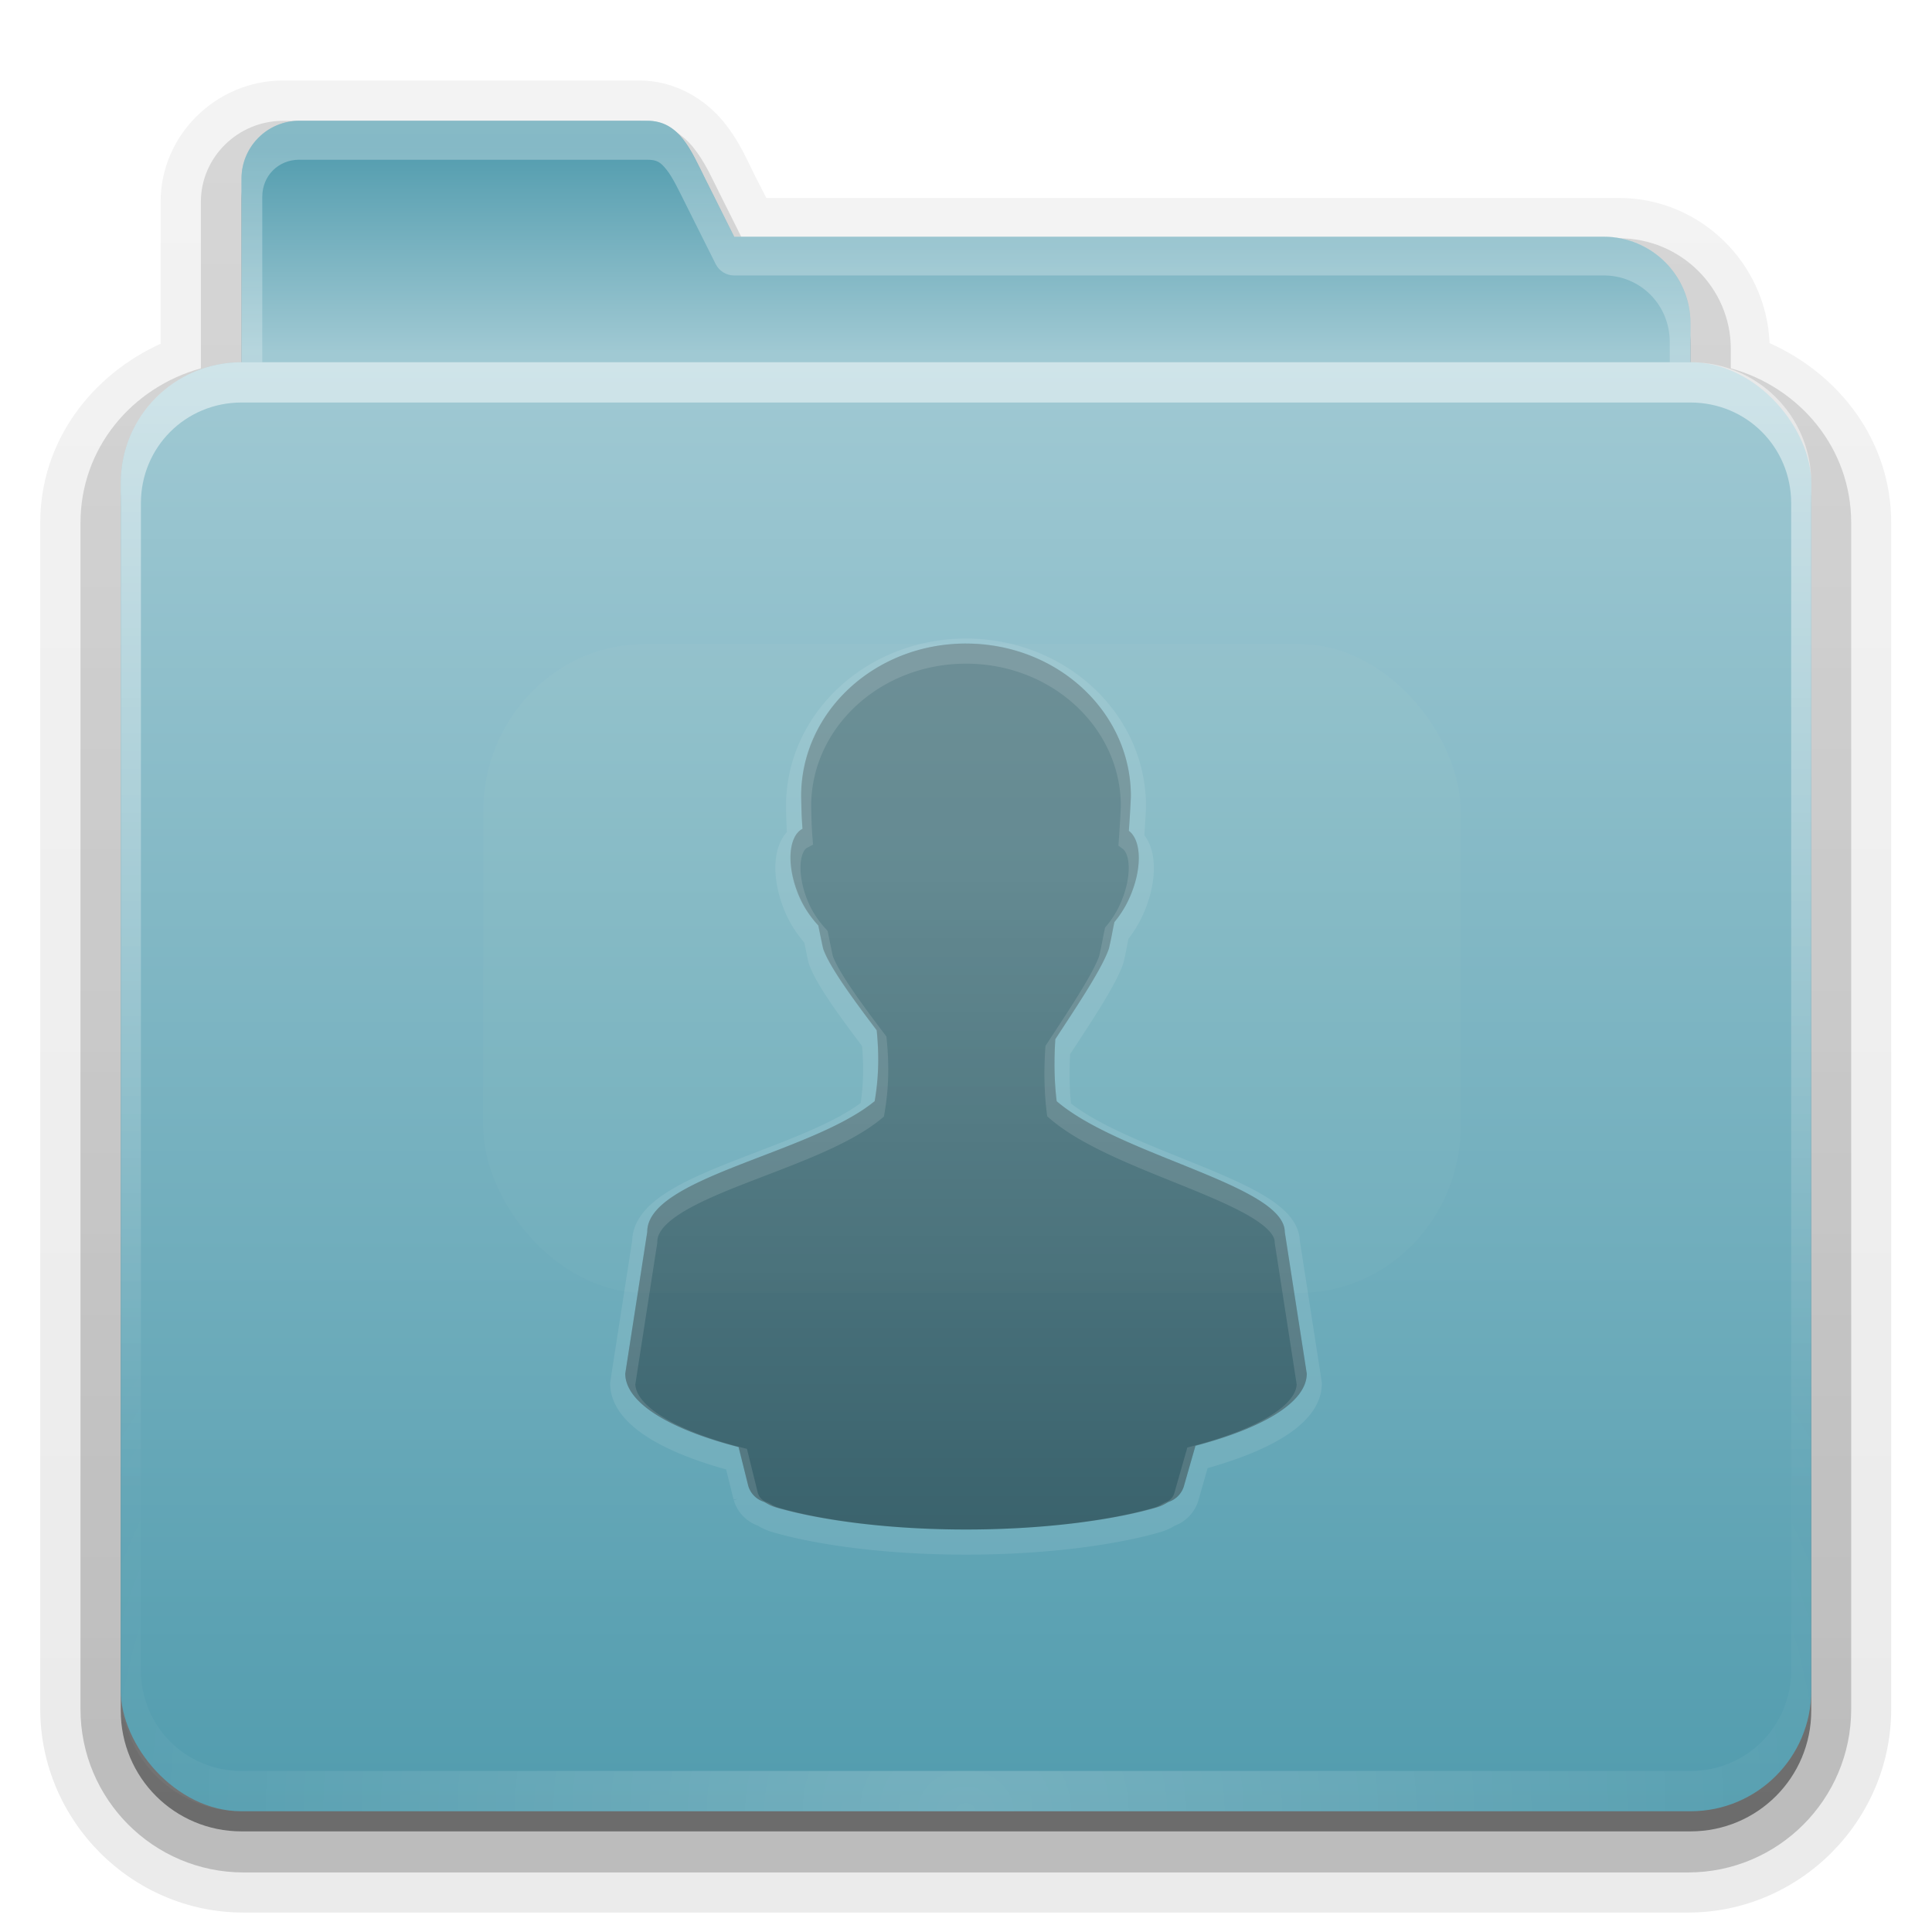 <?xml version="1.0" encoding="UTF-8" standalone="no"?>
<!-- Created with Inkscape (http://www.inkscape.org/) -->
<svg id="svg2408" xmlns:rdf="http://www.w3.org/1999/02/22-rdf-syntax-ns#" xmlns="http://www.w3.org/2000/svg" height="96" width="96" version="1.0" xmlns:cc="http://creativecommons.org/ns#" xmlns:xlink="http://www.w3.org/1999/xlink" xmlns:dc="http://purl.org/dc/elements/1.1/">
 <defs id="defs2410">
  <linearGradient id="linearGradient3361" y2="85.821" gradientUnits="userSpaceOnUse" x2="48.036" gradientTransform="scale(1.06 .944)" y1="25.911" x1="48.036">
   <stop id="stop3319" style="stop-color:#c6953a" offset="0"/>
   <stop id="stop3321" style="stop-color:#ab7a1f" offset="1"/>
  </linearGradient>
  <linearGradient id="ButtonShadow" y2="7.016" gradientUnits="userSpaceOnUse" x2="45.448" gradientTransform="matrix(1.006 0 0 .994 0 12)" y1="80.472" x1="45.448">
   <stop id="stop3750" offset="0"/>
   <stop id="stop3752" style="stop-opacity:.588" offset="1"/>
  </linearGradient>
  <linearGradient id="linearGradient3737">
   <stop id="stop3739" style="stop-color:#fff" offset="0"/>
   <stop id="stop3741" style="stop-color:#fff;stop-opacity:0" offset="1"/>
  </linearGradient>
  <filter id="filter3179" height="1.923" width="1.59" y="-.462" x="-.295" color-interpolation-filters="sRGB">
   <feGaussianBlur id="feGaussianBlur3181" stdDeviation="6.696"/>
  </filter>
  <filter id="filter3174" color-interpolation-filters="sRGB">
   <feGaussianBlur id="feGaussianBlur3176" stdDeviation="1.71"/>
  </filter>
  <linearGradient id="linearGradient3188" y2="73.995" xlink:href="#linearGradient3737" gradientUnits="userSpaceOnUse" x2="36.357" y1="18" x1="36.357"/>
  <linearGradient id="linearGradient4010" y2="58.466" xlink:href="#linearGradient3737" gradientUnits="userSpaceOnUse" x2="23.607" y1="6" x1="23.607"/>
  <radialGradient id="radialGradient2874" gradientUnits="userSpaceOnUse" cy="90.172" cx="48" gradientTransform="matrix(1.157 0 0 .996 -7.551 .197)" r="42">
   <stop id="stop3739-0" style="stop-color:#fff" offset="0"/>
   <stop id="stop3741-4" style="stop-color:#fff;stop-opacity:0" offset="1"/>
  </radialGradient>
  <linearGradient id="linearGradient3664" y2="5.297" xlink:href="#ButtonShadow" gradientUnits="userSpaceOnUse" x2="45.448" gradientTransform="matrix(1.006 0 0 .994 0 12)" y1="80.472" x1="45.448"/>
  <linearGradient id="linearGradient3671" y2="6.917" xlink:href="#ButtonShadow" gradientUnits="userSpaceOnUse" x2="26.5" y1="90.313" x1="26.5"/>
  <linearGradient id="linearGradient3692" y2="6.917" xlink:href="#ButtonShadow" gradientUnits="userSpaceOnUse" x2="26.5" gradientTransform="matrix(1.028 0 0 1.013 -1.333 .031)" y1="90.313" x1="26.5"/>
  <linearGradient id="linearGradient1422">
   <stop id="stop1424" style="stop-color:#529cae" offset="0"/>
   <stop id="stop1426" style="stop-color:#a0c9d3" offset="1"/>
  </linearGradient>
  <linearGradient id="linearGradient3841" y2="5.988" xlink:href="#linearGradient1422" gradientUnits="userSpaceOnUse" x2="48" gradientTransform="translate(0,12)" y1="78" x1="48"/>
  <linearGradient id="linearGradient3800" y2="32.013" xlink:href="#linearGradient1422" gradientUnits="userSpaceOnUse" x2="34.86" gradientTransform="matrix(.72 0 0 .72 1.92 -5.52)" y1="17.736" x1="34.86"/>
  <clipPath id="clipPath3715">
   <path id="path3718" d="m48 31.978c-4.525 0-8.193 3.393-8.193 7.579 0.011 0.48 0.018 1.028 0.068 1.624-0.716 0.378-0.809 1.858-0.171 3.35 0.246 0.575 0.582 1.043 0.922 1.421 0.011 0.013 0.023 0.021 0.034 0.034 0.081 0.394 0.141 0.706 0.239 1.15 0.304 0.903 1.558 2.601 2.663 4.06 0.11 1.126 0.119 2.238-0.102 3.519-3.179 2.615-11.311 3.79-11.299 6.497l-1.092 7.038c0 1.442 2.173 2.762 5.632 3.654l0.478 1.929a1.19 1.179 0 0 0 0.751 0.778c0.154 0.059 0.262 0.183 0.683 0.305 2.216 0.639 5.592 1.084 9.387 1.084 3.795 0 7.205-0.445 9.421-1.083 0.421-0.121 0.529-0.246 0.683-0.305a1.19 1.179 0 0 0 0.717 -0.744l0.58-2.03c3.375-0.891 5.53-2.165 5.53-3.587l-1.092-7.038c-0.013-2.317-8.193-3.79-11.333-6.497-0.127-1.037-0.133-2.058-0.068-3.079 1.004-1.536 2.326-3.501 2.663-4.5 0.124-0.518 0.177-0.875 0.273-1.32 0.297-0.359 0.566-0.774 0.785-1.286 0.607-1.417 0.55-2.788-0.068-3.248 0.043-0.616 0.084-1.2 0.102-1.726 0-4.186-3.668-7.579-8.193-7.579z" style="opacity:.9;enable-background:new;fill:url(#linearGradient3720)"/>
  </clipPath>
  <filter id="filter3722" color-interpolation-filters="sRGB">
   <feGaussianBlur id="feGaussianBlur3724" stdDeviation="0.389"/>
  </filter>
  <linearGradient id="linearGradient3705" y2="31.998" xlink:href="#ButtonShadow" gradientUnits="userSpaceOnUse" x2="52.319" y1="75.953" x1="52.319"/>
  <clipPath id="clipPath3738">
   <path id="path3740" d="m77.969 24.219c-3.324 0-6 2.676-6 6v48.344c0 3.324 2.676 6 6 6h60.125c3.324 0 6-2.676 6-6v-48.344c0-3.324-2.676-6-6-6h-60.121zm30.031 7.75c4.525 0 8.188 3.408 8.188 7.594-0.018 0.526-0.051 1.103-0.094 1.719 0.618 0.46 0.669 1.833 0.062 3.25-0.219 0.511-0.485 0.922-0.781 1.281-0.096 0.444-0.158 0.795-0.281 1.312-0.336 0.999-1.652 2.964-2.656 4.5-0.065 1.021-0.065 2.057 0.062 3.094 3.14 2.707 11.331 4.183 11.344 6.5l1.094 7.031c0 1.422-2.156 2.703-5.531 3.594l-0.59 2.031a1.19 1.179 0 0 1 -0.719 0.75c-0.154 0.059-0.267 0.16-0.688 0.281-2.21 0.638-5.6 1.094-9.4 1.094s-7.16-0.456-9.375-1.094c-0.421-0.121-0.534-0.222-0.687-0.281a1.19 1.179 0 0 1 -0.75 -0.781l-0.5-1.938c-3.46-0.892-5.626-2.214-5.626-3.656l1.094-7.031c-0.012-2.707 8.133-3.885 11.312-6.5 0.222-1.281 0.204-2.405 0.094-3.531-1.105-1.46-2.353-3.16-2.656-4.062-0.098-0.445-0.169-0.731-0.25-1.125-0.011-0.012-0.02-0.05-0.031-0.062-0.339-0.379-0.66-0.831-0.906-1.406-0.639-1.492-0.56-2.965 0.156-3.344-0.05-0.597-0.052-1.145-0.062-1.625 0-4.186 3.663-7.594 8.188-7.594z" style="opacity:.35;fill:#520"/>
  </clipPath>
  <filter id="filter3742" color-interpolation-filters="sRGB">
   <feGaussianBlur id="feGaussianBlur3744" stdDeviation="0.584"/>
  </filter>
 </defs>
 <g id="layer2" style="display:none">
  <path id="rect3745" style="opacity:.9;filter:url(#filter3174);fill:url(#linearGradient3664)" d="m14.969 8.803c-1.64 0-2.969 1.282-2.969 2.875v7.322c-3.324 0-7 2.676-7 6v61c0 3.324 2.676 6 6 6h74c3.324 0 6-2.676 6-6v-61c0-3.324-3.747-6-7.071-6v-0.135c0-2.389-1.978-4.312-4.438-4.312h-43.335l-1.469-2.875c-0.734-1.424-1.329-2.874-2.969-2.874h-16.75z"/>
 </g>
 <g id="layer4">
  <path id="path3715" d="m13.969 4c-3.301 0-6.094 2.693-6.094 6.031v7.062c-3.436 1.561-6 4.841-6 8.906v59c0 5.561 4.564 10.125 10.125 10.125h72c5.561 0 10.125-4.564 10.125-10.125v-59c0-4.091-2.594-7.389-6.062-8.938-0.16-3.993-3.474-7.219-7.5-7.219h-42.5l-0.625-1.219c-0.303-0.596-0.703-1.585-1.5-2.562-0.904-1.107-2.384-2.062-4.219-2.062h-17.75z" style="opacity:.08;fill:url(#linearGradient3692)" transform="matrix(.997 0 0 .999 .13 .005)"/>
  <path id="path3707" d="m13.969 4.969c-2.783 0-5.125 2.257-5.125 5.062v7.625c-3.437 1.29-6 4.44-6 8.344v59c0 5.04 4.116 9.156 9.156 9.156h72c5.04 0 9.156-4.116 9.156-9.156v-59c0-3.904-2.563-7.053-6-8.344v-0.312c0-3.603-2.985-6.531-6.594-6.531h-43.094l-0.875-1.75c-0.329-0.651-0.709-1.553-1.405-2.407-0.751-0.919-1.959-1.687-3.469-1.687h-17.75z" style="opacity:.1;fill:url(#linearGradient3692)" transform="matrix(.997 0 0 .998 .166 .042)"/>
  <path id="path3698" d="m13.969 6c-2.232 0-4.094 1.796-4.094 4.031v8.281c-3.428 0.951-6 3.959-6 7.688v59c0 4.484 3.641 8.125 8.125 8.125h72c4.484 0 8.125-3.641 8.125-8.125v-59c0-3.728-2.572-6.737-6-7.688v-0.969c0-3.038-2.506-5.5-5.562-5.5h-43.719l-1.156-2.312c-0.353-0.695-0.699-1.505-1.281-2.218s-1.532-1.312-2.687-1.312h-17.75z" style="opacity:.2;fill:url(#linearGradient3692)" transform="matrix(.997 0 0 .999 .136 .009)"/>
  <path id="path3679" style="opacity:.3;fill:url(#linearGradient3692)" d="m13.969 7.125c-1.64 0-2.969 1.29-2.969 2.906v9.062c-3.397 0.485-6 3.37-6 6.906v59c0 3.878 3.122 7 7 7h72c3.878 0 7-3.122 7-7v-59c0-3.536-2.603-6.421-6-6.906v-1.75c0-2.424-1.978-4.375-4.438-4.375h-44.406l-1.469-2.938c-0.733-1.446-1.328-2.907-2.968-2.907h-17.75z"/>
  <path id="path2885" style="opacity:.45;fill:url(#linearGradient3671)" d="m14.875 7c-1.596 0-2.875 1.28-2.875 2.875v9.125c-3.324 0-6 2.676-6 6v60c0 3.324 2.676 6 6 6h72c3.324 0 6-2.676 6-6v-60c0-3.324-2.676-6-6-6v-1.906c0-2.394-1.919-4.344-4.312-4.344h-43.219l-1.438-2.875c-0.714-1.427-1.28-2.875-2.876-2.875h-17.281z"/>
 </g>
 <g id="layer3">
  <path id="rect3325" style="fill:url(#linearGradient3800)" d="m14.88 6c-1.596 0-2.88 1.284-2.88 2.88v61.92c0 2.393 1.927 4.32 4.32 4.32h63.36c2.393 0 4.32-1.927 4.32-4.32v-54.72c0-2.393-1.927-4.32-4.32-4.32h-43.2l-1.44-2.88c-0.714-1.427-1.284-2.88-2.88-2.88h-17.28z"/>
  <path id="path3997" style="opacity:.3;fill:url(#linearGradient4010)" d="m14.875 6c-1.596 0-2.875 1.28-2.875 2.875v61.938c0 2.393 1.919 4.312 4.312 4.312h63.375c2.394-0.001 4.313-1.92 4.313-4.314v-54.718c0-2.394-1.919-4.344-4.312-4.344h-43.219l-1.438-2.875c-0.714-1.427-1.28-2.875-2.876-2.875h-17.281zm0 1.938h17.281c0.487 0 0.66 0.113 0.969 0.5s0.63 1.072 1 1.812l1.438 2.875c0.173 0.342 0.523 0.559 0.906 0.562h43.219c1.835 0 3.281 1.468 3.281 3.312v54.719c0 1.844-1.437 3.281-3.281 3.281h-63.375c-1.844 0-3.281-1.437-3.281-3.281v-61.938c0-1.047 0.797-1.844 1.844-1.844z"/>
  <rect id="rect3352" style="fill:url(#linearGradient3361)" rx="6" ry="6" height="62.679" width="75" y="23.143" x="10.536"/>
 </g>
 <g id="layer1">
  <rect id="rect2419" style="fill:url(#linearGradient3841)" rx="6" ry="6" height="72" width="84" y="18" x="6"/>
  <path id="rect3728" style="opacity:.5;fill:url(#linearGradient3188)" d="m12 18c-3.324 0-6 2.676-6 6v60c0 0.335 0.041 0.651 0.094 0.969 0.049 0.296 0.097 0.597 0.188 0.875 0.01 0.03 0.021 0.064 0.031 0.094 0.099 0.288 0.235 0.547 0.375 0.812 0.145 0.274 0.316 0.536 0.5 0.781 0.184 0.246 0.374 0.473 0.594 0.688 0.44 0.428 0.943 0.815 1.5 1.094 0.279 0.14 0.573 0.247 0.875 0.344-0.256-0.1-0.487-0.236-0.719-0.375-0.007-0.004-0.024 0.004-0.031 0-0.032-0.019-0.062-0.043-0.094-0.062-0.12-0.077-0.231-0.164-0.344-0.25-0.106-0.081-0.213-0.161-0.312-0.25-0.178-0.162-0.347-0.346-0.5-0.531-0.107-0.131-0.218-0.266-0.312-0.407-0.025-0.038-0.038-0.086-0.063-0.125-0.065-0.103-0.13-0.204-0.187-0.312-0.101-0.195-0.206-0.416-0.281-0.625-0.008-0.022-0.024-0.041-0.031-0.063-0.032-0.092-0.036-0.187-0.062-0.281-0.03-0.107-0.07-0.203-0.094-0.313-0.073-0.341-0.125-0.698-0.125-1.062v-60c0-2.782 2.218-5 5-5h72c2.782 0 5 2.218 5 5v60c0 0.364-0.052 0.721-0.125 1.062-0.044 0.207-0.088 0.398-0.156 0.594-0.008 0.022-0.023 0.041-0.031 0.062-0.063 0.174-0.138 0.367-0.219 0.531-0.042 0.083-0.079 0.17-0.125 0.25-0.055 0.097-0.127 0.188-0.188 0.281-0.094 0.141-0.205 0.276-0.312 0.406-0.143 0.174-0.303 0.347-0.469 0.5-0.011 0.01-0.02 0.021-0.031 0.031-0.138 0.126-0.285 0.234-0.438 0.344-0.103 0.073-0.204 0.153-0.312 0.219-0.007 0.004-0.024-0.004-0.031 0-0.232 0.139-0.463 0.275-0.719 0.375 0.302-0.097 0.596-0.204 0.875-0.344 0.557-0.279 1.06-0.666 1.5-1.094 0.22-0.214 0.409-0.442 0.594-0.688s0.355-0.508 0.5-0.781c0.14-0.265 0.276-0.525 0.375-0.812 0.01-0.031 0.021-0.063 0.031-0.094 0.09-0.278 0.139-0.579 0.188-0.875 0.053-0.318 0.094-0.634 0.094-0.969v-60c0-3.324-2.676-6-6-6h-72z"/>
  <rect id="rect2399" style="opacity:.15;filter:url(#filter3179);fill:#fff9dc" transform="matrix(.892 0 0 .926 12.134 19.14)" rx="9" ry="9" height="34.821" width="54.464" y="13.888" x="13.306"/>
  <path id="path3615" style="opacity:.2;fill:url(#radialGradient2874)" d="m12 90c-3.324 0-6-2.676-6-6v-60c0-0.335 0.041-0.651 0.094-0.969 0.049-0.296 0.097-0.597 0.188-0.875 0.01-0.03 0.021-0.064 0.031-0.094 0.099-0.288 0.235-0.547 0.375-0.812 0.145-0.274 0.316-0.536 0.5-0.781 0.184-0.246 0.374-0.473 0.594-0.688 0.44-0.428 0.943-0.815 1.5-1.094 0.279-0.14 0.573-0.247 0.875-0.344-0.256 0.1-0.487 0.236-0.719 0.375-0.007 0.004-0.024-0.004-0.031 0-0.032 0.019-0.062 0.043-0.094 0.062-0.12 0.077-0.231 0.164-0.344 0.25-0.106 0.081-0.213 0.161-0.312 0.25-0.178 0.161-0.347 0.345-0.5 0.531-0.108 0.13-0.218 0.265-0.312 0.406-0.025 0.038-0.038 0.086-0.062 0.125-0.065 0.103-0.13 0.205-0.188 0.312-0.101 0.195-0.206 0.416-0.281 0.625-0.008 0.022-0.024 0.041-0.031 0.063-0.032 0.092-0.036 0.187-0.062 0.281-0.03 0.107-0.07 0.203-0.094 0.313-0.073 0.341-0.125 0.698-0.125 1.062v60c0 2.782 2.218 5 5 5h72c2.782 0 5-2.218 5-5v-60c0-0.364-0.052-0.721-0.125-1.062-0.044-0.207-0.088-0.398-0.156-0.594-0.008-0.022-0.023-0.041-0.031-0.062-0.063-0.174-0.138-0.367-0.219-0.531-0.042-0.083-0.079-0.17-0.125-0.25-0.055-0.097-0.127-0.188-0.188-0.281-0.094-0.141-0.205-0.276-0.312-0.406-0.143-0.174-0.303-0.347-0.469-0.5-0.011-0.01-0.02-0.021-0.031-0.031-0.138-0.126-0.285-0.234-0.438-0.344-0.103-0.073-0.204-0.153-0.312-0.219-0.007-0.004-0.024 0.004-0.031 0-0.232-0.139-0.463-0.275-0.719-0.375 0.302 0.097 0.596 0.204 0.875 0.344 0.557 0.279 1.06 0.666 1.5 1.094 0.22 0.214 0.409 0.442 0.594 0.688s0.355 0.508 0.5 0.781c0.14 0.265 0.276 0.525 0.375 0.812 0.01 0.031 0.021 0.063 0.031 0.094 0.09 0.278 0.139 0.579 0.188 0.875 0.053 0.318 0.094 0.634 0.094 0.969v60c0 3.324-2.676 6-6 6h-72z"/>
 </g>
 <path id="path3726" style="opacity:.3;stroke-width:1.5;filter:url(#filter3742);stroke:#fff;enable-background:new;fill:none" d="m108 32.478c-4.525 0-8.193 3.393-8.193 7.579 0.011 0.48 0.018 1.028 0.068 1.624-0.716 0.378-0.809 1.858-0.171 3.35 0.246 0.575 0.582 1.043 0.922 1.421 0.011 0.013 0.023 0.021 0.034 0.034 0.081 0.394 0.141 0.706 0.239 1.15 0.304 0.903 1.558 2.601 2.663 4.06 0.11 1.126 0.119 2.238-0.102 3.519-3.179 2.615-11.311 3.79-11.299 6.497l-1.092 7.038c0 1.442 2.173 2.762 5.632 3.654l0.478 1.929a1.19 1.179 0 0 0 0.751 0.778c0.154 0.059 0.262 0.183 0.683 0.305 2.217 0.639 5.587 1.084 9.387 1.084 3.795 0 7.205-0.445 9.421-1.083 0.421-0.121 0.529-0.246 0.683-0.305a1.19 1.179 0 0 0 0.717 -0.744l0.58-2.03c3.375-0.891 5.53-2.165 5.53-3.587l-1.092-7.038c-0.013-2.317-8.193-3.79-11.333-6.497-0.127-1.037-0.133-2.058-0.068-3.079 1.004-1.536 2.326-3.501 2.663-4.5 0.124-0.518 0.177-0.875 0.273-1.32 0.297-0.359 0.566-0.774 0.785-1.286 0.607-1.417 0.55-2.788-0.068-3.248 0.043-0.616 0.084-1.2 0.102-1.726 0-4.186-3.668-7.579-8.193-7.579z" clip-path="url(#clipPath3738)" transform="translate(-60 2.7228e-7)"/>
 <path id="path3798" d="m48 31.978c-4.525 0-8.193 3.393-8.193 7.579 0.011 0.48 0.018 1.028 0.068 1.624-0.716 0.378-0.809 1.858-0.171 3.35 0.246 0.575 0.582 1.043 0.922 1.421 0.011 0.013 0.023 0.021 0.034 0.034 0.081 0.394 0.141 0.706 0.239 1.15 0.304 0.903 1.558 2.601 2.663 4.06 0.11 1.126 0.119 2.238-0.102 3.519-3.179 2.615-11.311 3.79-11.299 6.497l-1.092 7.038c0 1.442 2.173 2.762 5.632 3.654l0.478 1.929a1.19 1.179 0 0 0 0.751 0.78c0.154 0.059 0.262 0.183 0.683 0.305 2.217 0.638 5.592 1.083 9.387 1.083s7.205-0.445 9.421-1.083c0.421-0.121 0.529-0.246 0.683-0.305a1.19 1.179 0 0 0 0.717 -0.744l0.58-2.03c3.375-0.891 5.53-2.165 5.53-3.587l-1.092-7.038c-0.013-2.317-8.193-3.79-11.333-6.497-0.127-1.037-0.133-2.058-0.068-3.079 1.004-1.536 2.326-3.501 2.663-4.5 0.124-0.518 0.177-0.875 0.273-1.32 0.297-0.359 0.566-0.774 0.785-1.286 0.607-1.417 0.55-2.788-0.068-3.248 0.043-0.616 0.084-1.2 0.102-1.726 0-4.186-3.668-7.579-8.193-7.579z" style="opacity:.45;enable-background:new;fill:url(#linearGradient3705)"/>
 <path id="path2935" d="m48 32.478c-4.525 0-8.193 3.393-8.193 7.579 0.011 0.48 0.018 1.028 0.068 1.624-0.716 0.378-0.809 1.858-0.171 3.35 0.246 0.575 0.582 1.043 0.922 1.421 0.011 0.013 0.023 0.021 0.034 0.034 0.081 0.394 0.141 0.706 0.239 1.15 0.304 0.903 1.558 2.601 2.663 4.06 0.11 1.126 0.119 2.238-0.102 3.519-3.179 2.615-11.311 3.79-11.299 6.497l-1.092 7.038c0 1.442 2.173 2.762 5.632 3.654l0.478 1.929a1.19 1.179 0 0 0 0.751 0.778c0.154 0.059 0.262 0.183 0.683 0.305 2.217 0.638 5.592 1.083 9.387 1.083s7.205-0.445 9.421-1.083c0.421-0.121 0.529-0.246 0.683-0.305a1.19 1.179 0 0 0 0.717 -0.744l0.58-2.03c3.375-0.891 5.53-2.165 5.53-3.587l-1.092-7.038c-0.013-2.317-8.193-3.79-11.333-6.497-0.127-1.037-0.133-2.058-0.068-3.079 1.004-1.536 2.326-3.501 2.663-4.5 0.124-0.518 0.177-0.875 0.273-1.32 0.297-0.359 0.566-0.774 0.785-1.286 0.607-1.417 0.55-2.788-0.068-3.248 0.043-0.616 0.084-1.2 0.102-1.726 0-4.186-3.668-7.579-8.193-7.579z" style="opacity:.35;filter:url(#filter3722);stroke:#fff;enable-background:new;fill:none" clip-path="url(#clipPath3715)"/>
</svg>
